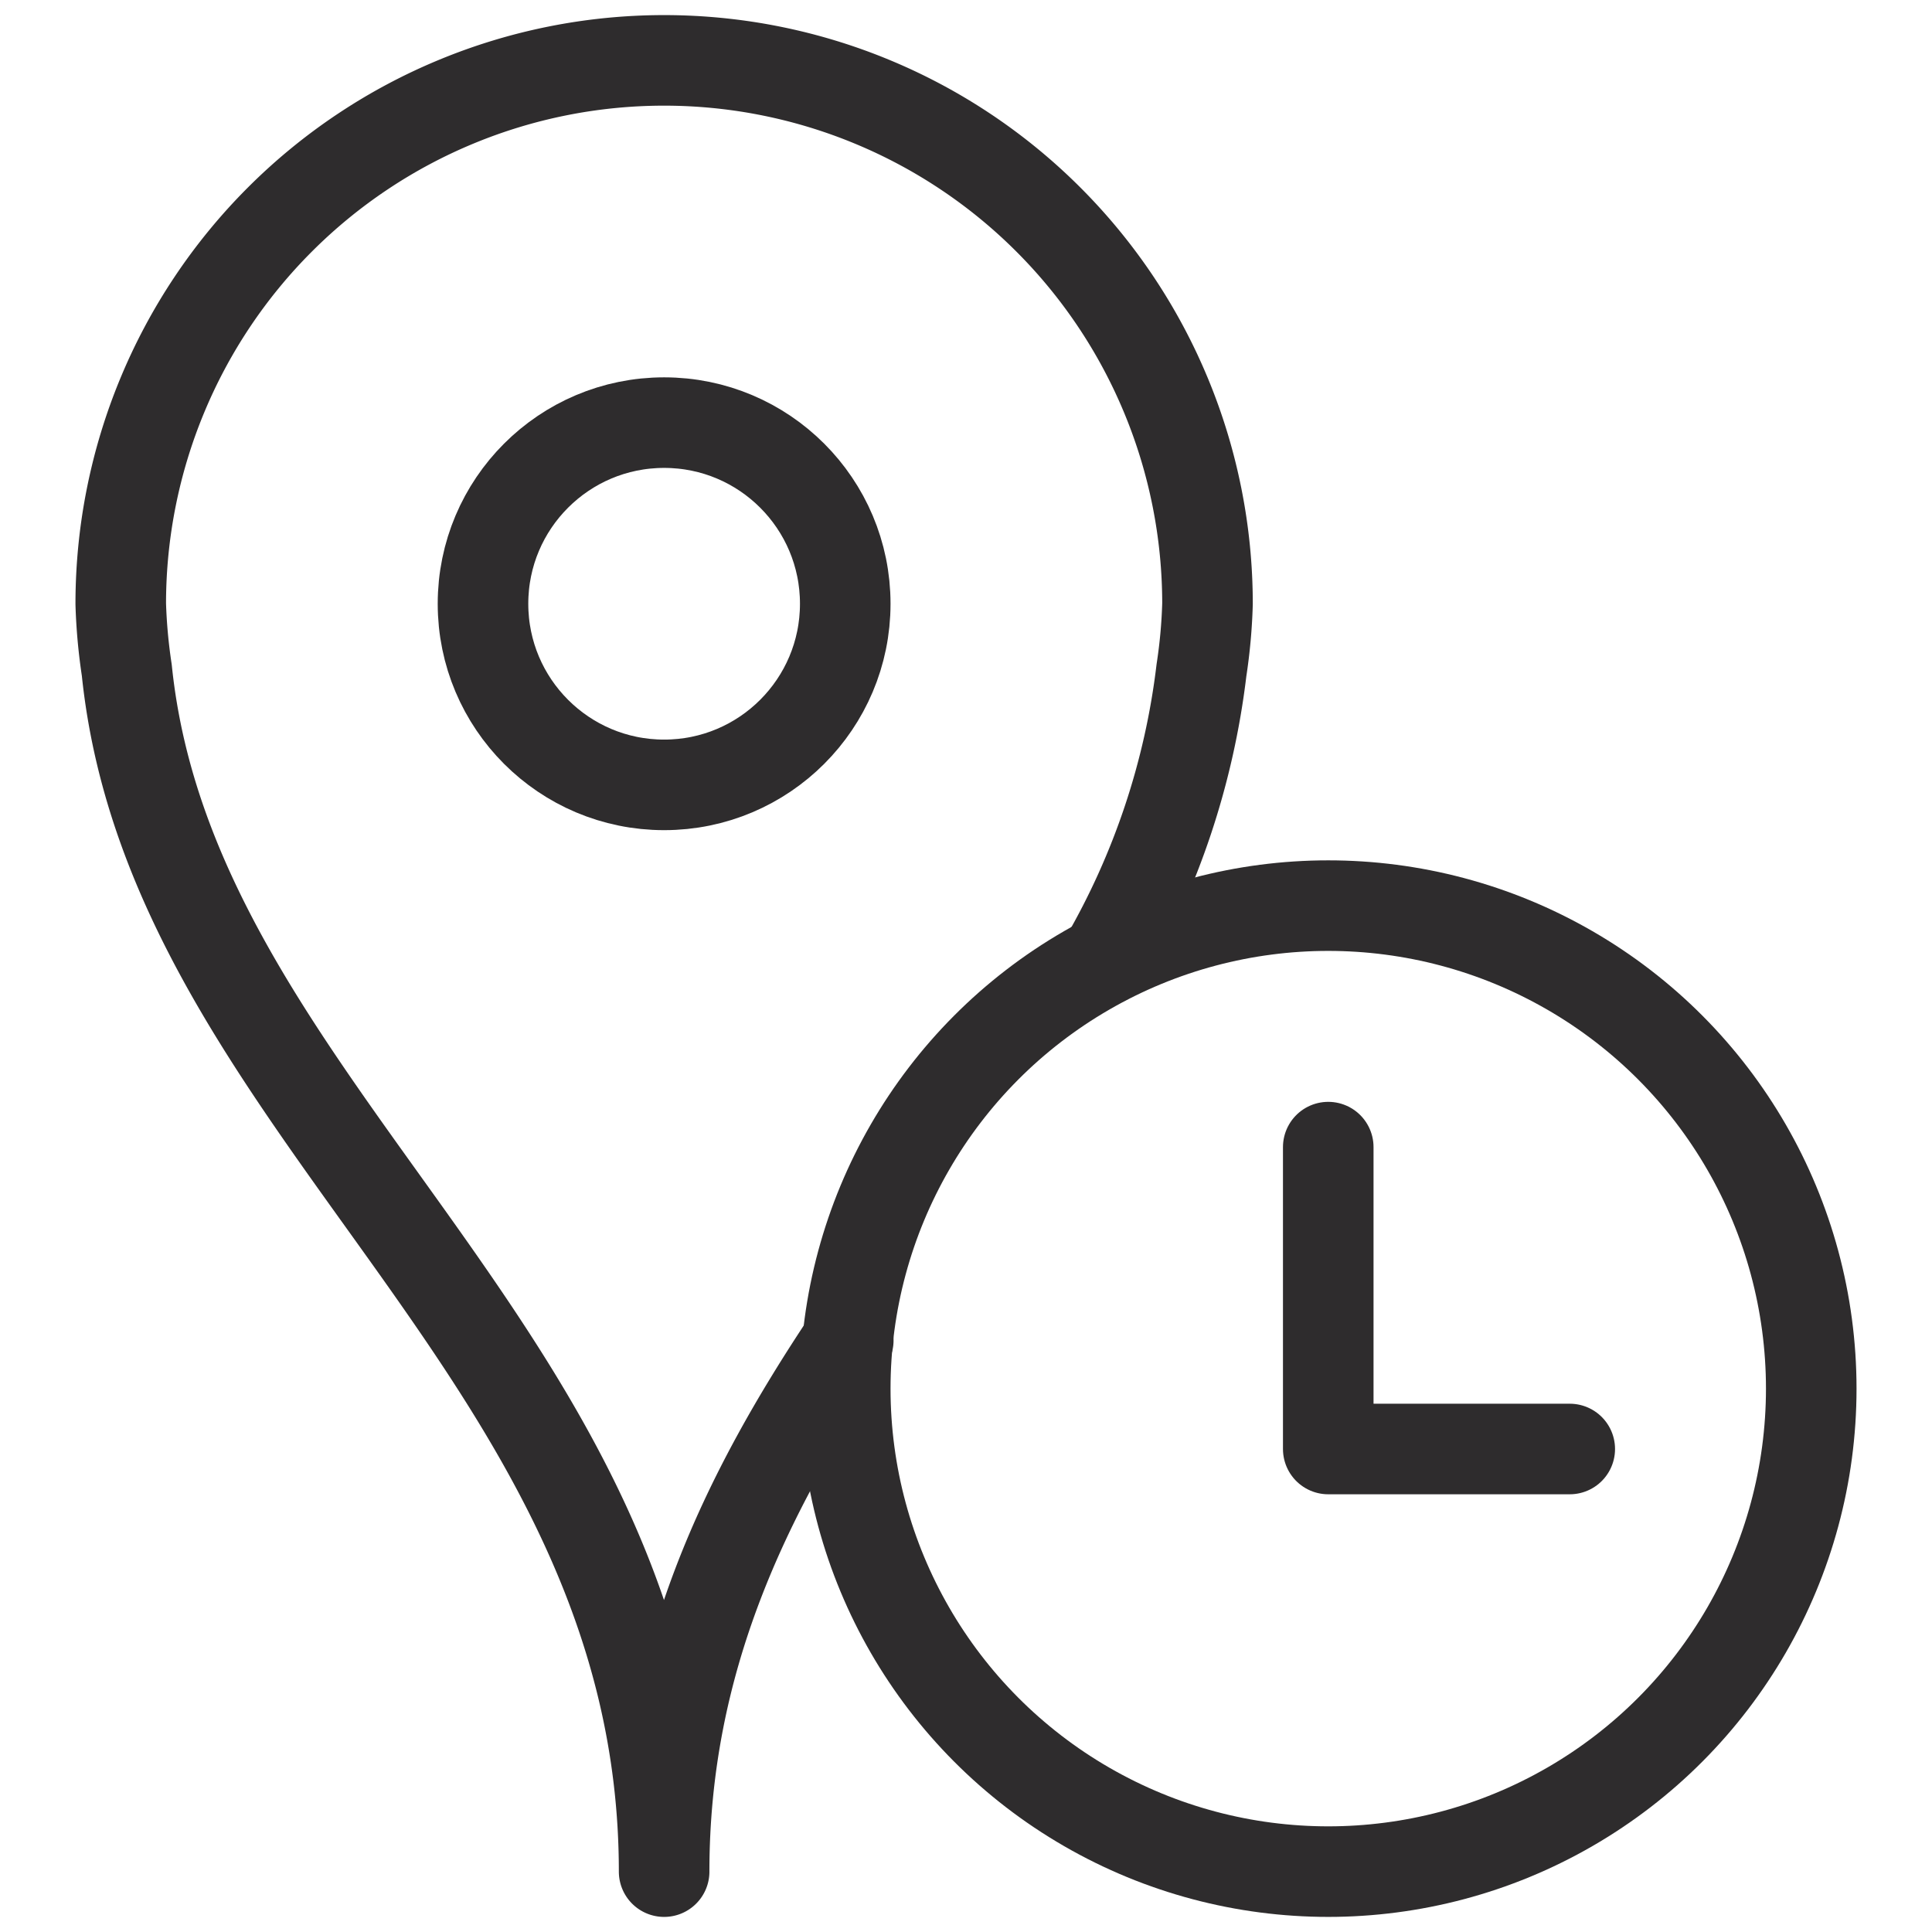 <svg viewBox="0 0 64 64" xmlns="http://www.w3.org/2000/svg"><g style="stroke-width:3;stroke-miterlimit:10;stroke:#2e2c2d;fill:none;stroke-linejoin:round;stroke-linecap:round"><path d="m36.6 31.8a25.1 25.1 0 0 0 3.2-9.6 17.8 17.8 0 0 0 .2-2.2 18 18 0 0 0 -36 0 18.3 18.3 0 0 0 .2 2.2c1.5 14.6 17.8 22.7 17.8 39.8 0-7 2.7-12.5 6.1-17.6"/><circle cx="22" cy="20" r="6"/><circle cx="44" cy="46" r="16"/><path d="m44 38v10h8"/></g></svg>